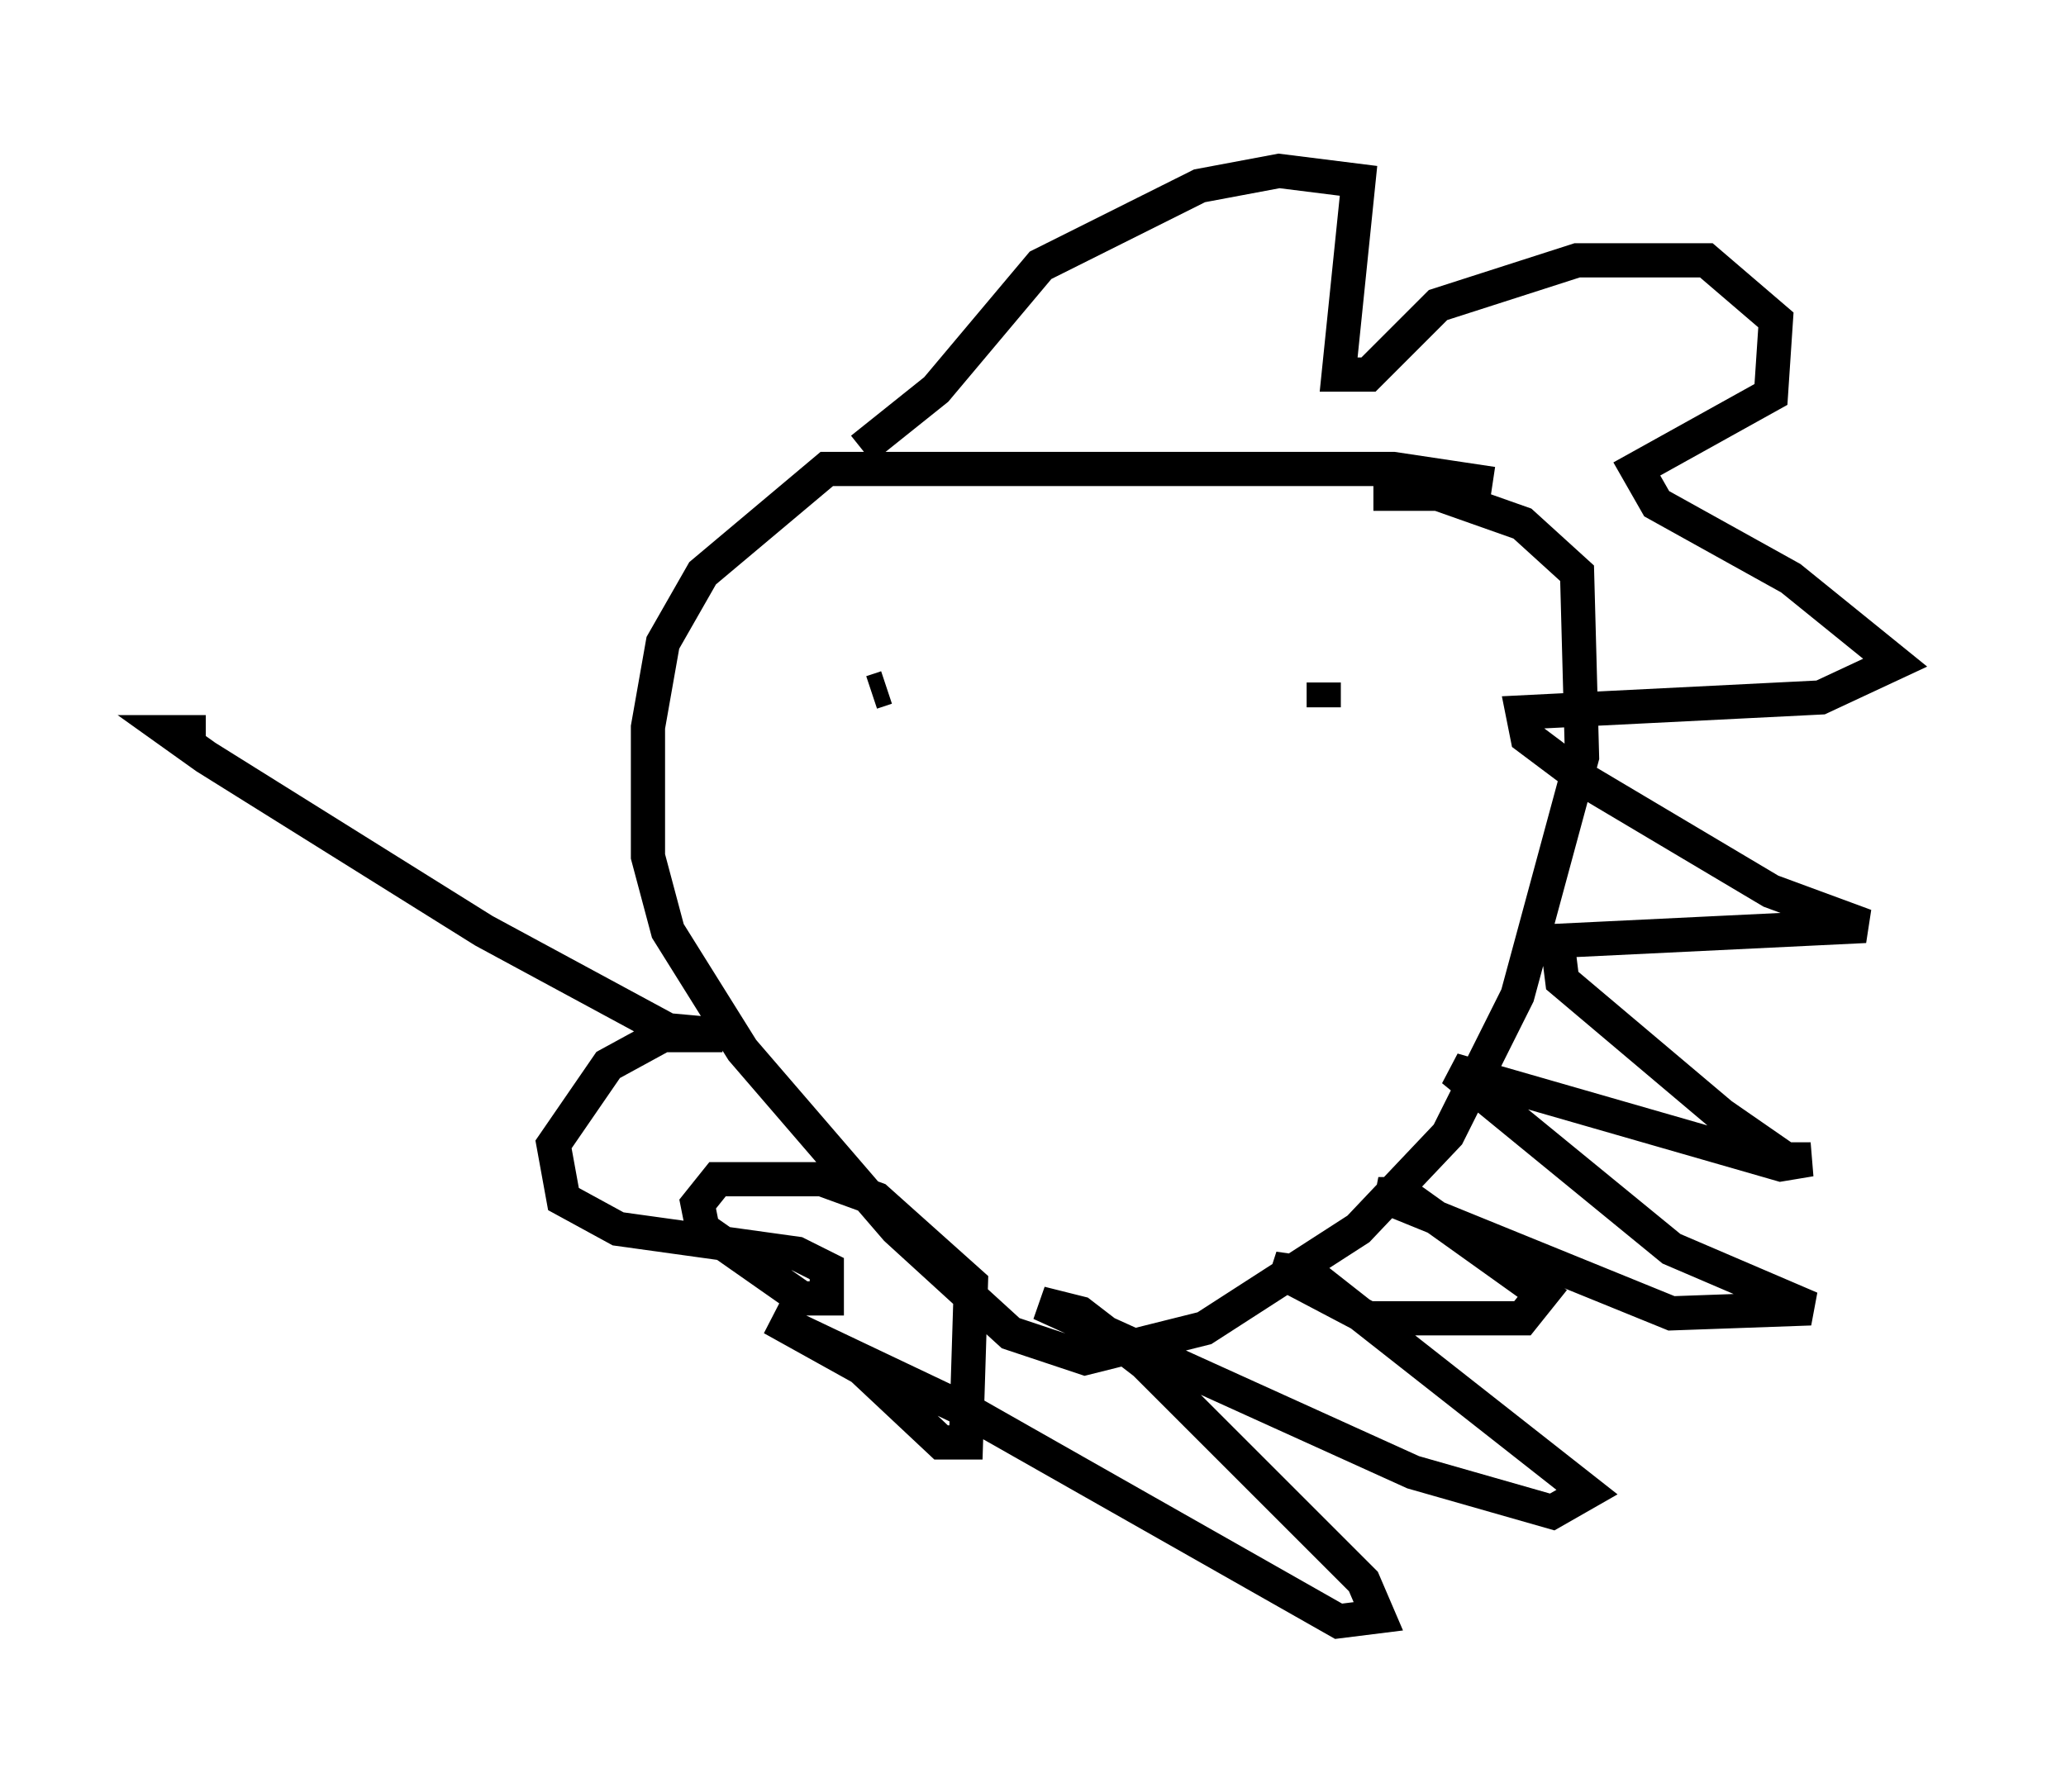 <?xml version="1.0" encoding="utf-8" ?>
<svg baseProfile="full" height="52.413" version="1.1" width="60.402" xmlns="http://www.w3.org/2000/svg" xmlns:ev="http://www.w3.org/2001/xml-events" xmlns:xlink="http://www.w3.org/1999/xlink"><defs /><rect fill="white" height="52.413" width="60.402" x="0" y="0" /><path d="M47.268, 15.603 m-3.631, -1.453 l-2.905, -0.436 -16.559, 0.0 l-3.631, 3.05 -1.162, 2.034 l-0.436, 2.469 0.0, 3.777 l0.581, 2.179 2.179, 3.486 l4.503, 5.229 3.341, 3.05 l2.179, 0.726 3.486, -0.872 l4.503, -2.905 2.615, -2.76 l2.034, -4.067 1.888, -6.972 l-0.145, -5.374 -1.598, -1.453 l-2.469, -0.872 -1.888, 0.0 m-14.67, 5.81 l0.436, -0.145 m13.654, -2.034 l0.0, 0.0 m0.726, 2.615 l0.0, 0.0 m-1.598, -1.598 l0.0, 0.0 m0.0, 0.872 l0.0, 0.726 m0.0, 0.0 l0.0, 0.0 m-13.508, -7.553 l2.179, -1.743 3.05, -3.631 l4.648, -2.324 2.324, -0.436 l2.324, 0.291 -0.581, 5.665 l0.872, 0.0 2.034, -2.034 l4.067, -1.307 3.777, 0.0 l2.034, 1.743 -0.145, 2.179 l-3.922, 2.179 0.581, 1.017 l3.922, 2.179 3.05, 2.469 l-2.179, 1.017 -8.715, 0.436 l0.145, 0.726 1.743, 1.307 l5.374, 3.196 2.76, 1.017 l-9.006, 0.436 0.145, 1.162 l4.648, 3.922 1.888, 1.307 l0.726, 0.0 -0.872, 0.145 l-9.587, -2.76 6.391, 5.229 l4.067, 1.743 -4.067, 0.145 l-8.57, -3.486 0.726, 0.0 l4.067, 2.905 -0.581, 0.726 l-4.503, 0.0 -2.76, -1.453 l1.017, 0.145 8.134, 6.391 l-1.017, 0.581 -4.067, -1.162 l-10.894, -4.939 1.162, 0.291 l1.888, 1.453 6.391, 6.391 l0.436, 1.017 -1.162, 0.145 l-10.749, -6.101 -5.81, -2.76 l2.615, 1.453 2.324, 2.179 l0.726, 0.0 0.145, -4.648 l-2.76, -2.469 -1.598, -0.581 l-3.05, 0.0 -0.581, 0.726 l0.145, 0.726 2.905, 2.034 l0.726, 0.0 0.0, -0.872 l-0.872, -0.436 -5.229, -0.726 l-1.598, -0.872 -0.291, -1.598 l1.598, -2.324 1.598, -0.872 l1.743, 0.0 -1.598, -0.145 l-5.374, -2.905 -8.134, -5.084 l-1.017, -0.726 1.017, 0.0 " fill="none" stroke="black" stroke-width="1" /></svg>